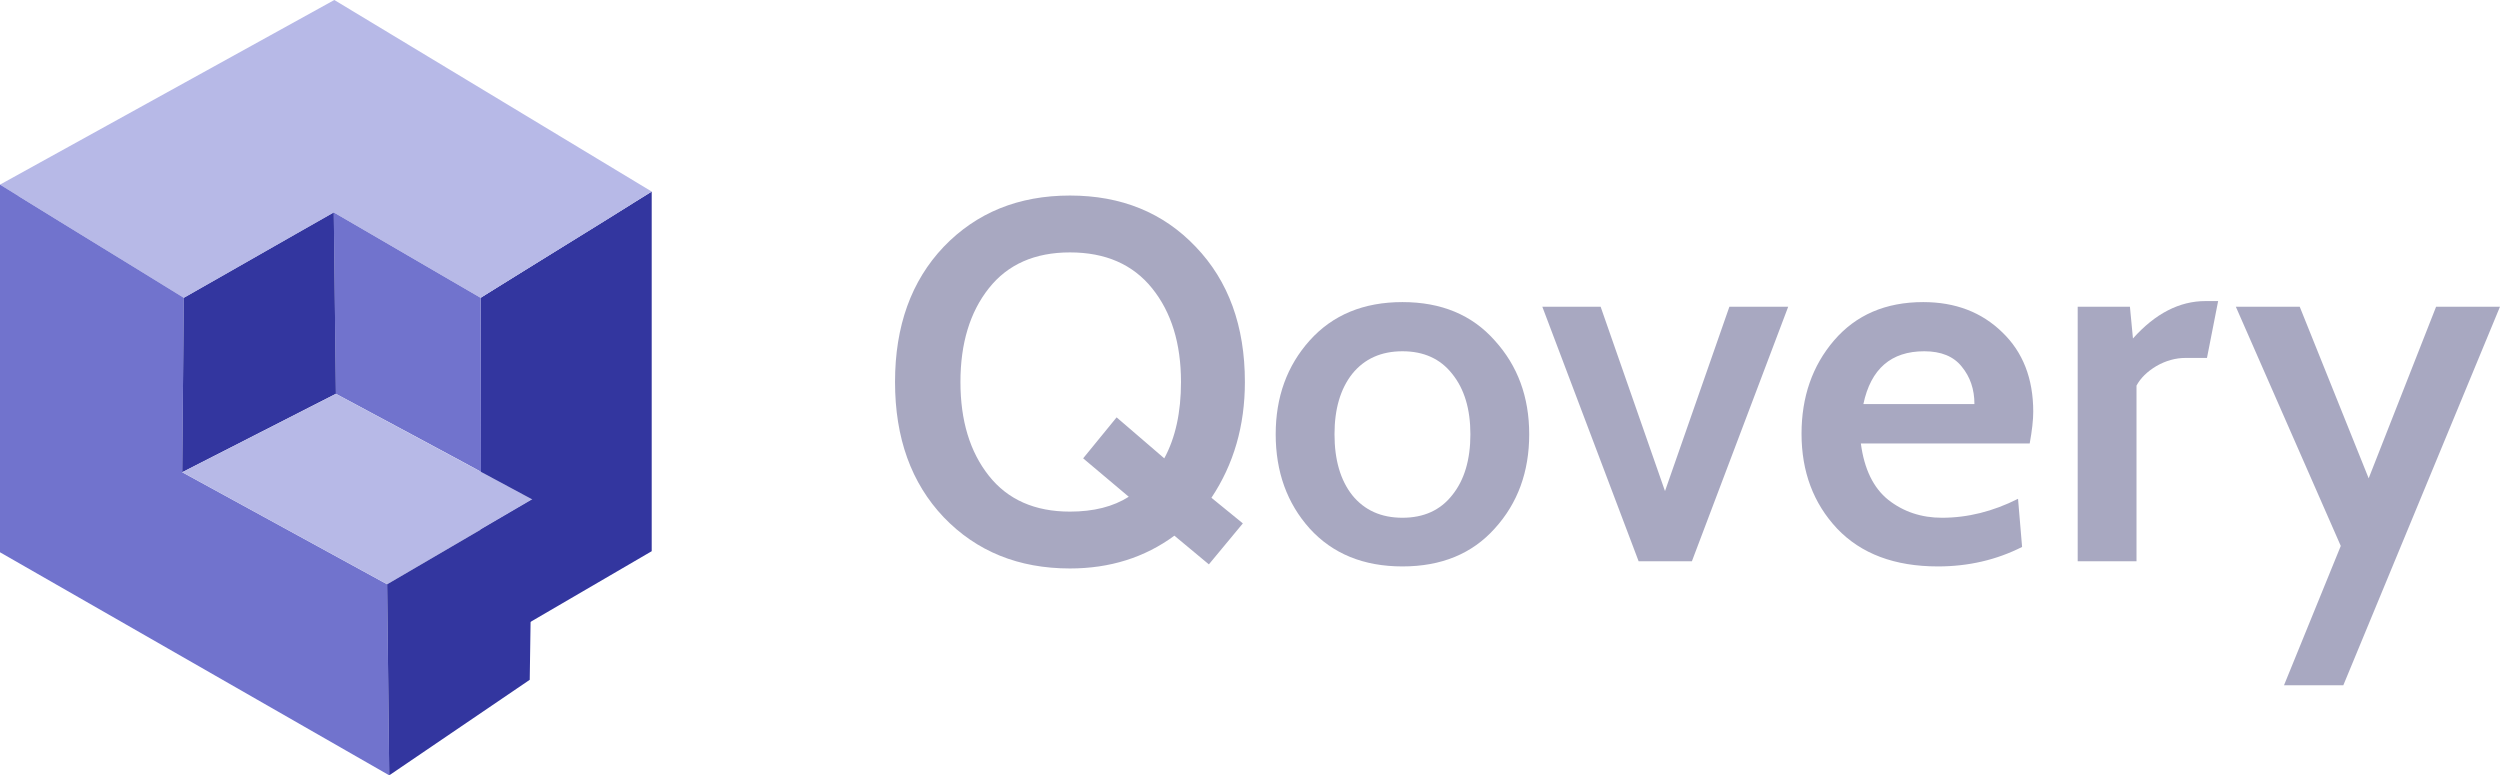 <svg width="158" height="49" viewBox="0 0 158 49" fill="none" xmlns="http://www.w3.org/2000/svg">
<path d="M78.548 33.078L76.401 35.668L74.222 33.855C72.343 35.236 70.142 35.927 67.621 35.927C64.374 35.927 61.715 34.848 59.643 32.69C57.592 30.531 56.566 27.682 56.566 24.143C56.566 20.603 57.592 17.754 59.643 15.596C61.715 13.438 64.374 12.358 67.621 12.358C70.868 12.358 73.517 13.438 75.568 15.596C77.64 17.754 78.677 20.603 78.677 24.143C78.677 26.905 77.972 29.344 76.562 31.459L78.548 33.078ZM67.621 15.952C65.4 15.952 63.691 16.707 62.495 18.218C61.298 19.729 60.7 21.704 60.7 24.143C60.7 26.582 61.298 28.556 62.495 30.067C63.691 31.578 65.4 32.334 67.621 32.334C69.117 32.334 70.356 32.021 71.338 31.395L68.455 28.967L70.57 26.377L73.582 28.967C74.287 27.672 74.639 26.064 74.639 24.143C74.639 21.704 74.03 19.729 72.812 18.218C71.595 16.707 69.865 15.952 67.621 15.952Z" fill="#A8A8C1"/>
<path d="M94.467 33.402C93.036 34.999 91.092 35.798 88.635 35.798C86.179 35.798 84.224 34.999 82.771 33.402C81.34 31.805 80.624 29.819 80.624 27.445C80.624 25.092 81.34 23.118 82.771 21.52C84.224 19.902 86.179 19.092 88.635 19.092C91.092 19.092 93.036 19.902 94.467 21.52C95.92 23.118 96.646 25.092 96.646 27.445C96.646 29.819 95.92 31.805 94.467 33.402ZM91.776 23.625C91.028 22.675 89.981 22.2 88.635 22.2C87.29 22.2 86.232 22.675 85.463 23.625C84.715 24.575 84.341 25.848 84.341 27.445C84.341 29.064 84.715 30.348 85.463 31.297C86.232 32.247 87.29 32.722 88.635 32.722C89.981 32.722 91.028 32.247 91.776 31.297C92.545 30.348 92.929 29.064 92.929 27.445C92.929 25.848 92.545 24.575 91.776 23.625Z" fill="#A8A8C1"/>
<path d="M113.015 19.384L106.927 35.474H103.562L97.474 19.384H101.159L105.228 31.038L109.298 19.384H113.015Z" fill="#A8A8C1"/>
<path d="M128.277 28.028H117.606C117.82 29.646 118.397 30.834 119.337 31.589C120.298 32.344 121.43 32.722 122.733 32.722C124.357 32.722 125.959 32.323 127.54 31.524L127.796 34.567C126.173 35.388 124.399 35.798 122.477 35.798C119.742 35.798 117.617 34.999 116.1 33.402C114.605 31.805 113.857 29.808 113.857 27.413C113.857 25.082 114.541 23.118 115.908 21.52C117.296 19.902 119.176 19.092 121.548 19.092C123.577 19.092 125.243 19.729 126.546 21.003C127.849 22.254 128.501 23.927 128.501 26.02C128.501 26.538 128.426 27.208 128.277 28.028ZM121.612 22.2C119.518 22.2 118.236 23.312 117.766 25.535H124.784C124.784 24.607 124.517 23.819 123.983 23.172C123.47 22.524 122.68 22.2 121.612 22.2Z" fill="#A8A8C1"/>
<path d="M140.186 19.028L139.481 22.621H138.136C137.495 22.621 136.875 22.794 136.277 23.139C135.7 23.485 135.284 23.895 135.027 24.369V35.474H131.31V19.384H134.611L134.803 21.391C136.213 19.815 137.74 19.028 139.385 19.028H140.186Z" fill="#A8A8C1"/>
<path d="M157.999 19.384L148.098 43.308H144.349L147.937 34.503L141.304 19.384H145.342L149.7 30.229L153.962 19.384H157.999Z" fill="#A8A8C1"/>
<path d="M30.373 18.818V41.142L41.188 34.836V12.107L30.373 18.818Z" fill="#33369F"/>
<path d="M21.129 0L0 11.668L11.582 18.818L21.095 13.422L30.375 18.818L41.189 12.107L21.129 0Z" fill="#B7B9E7"/>
<path d="M0 11.668L11.616 18.818L11.516 29.845L24.467 36.927L24.6 49L0 34.904V11.668Z" fill="#7173CD"/>
<path d="M21.094 13.422L30.373 18.817C30.373 18.817 30.398 29.994 30.398 29.826C31.072 30.153 21.227 24.888 21.227 24.888L21.094 13.422Z" fill="#7173CD"/>
<path d="M11.516 29.845L21.229 24.888L21.095 13.422L11.616 18.817L11.516 29.845Z" fill="#33369F"/>
<path d="M24.467 36.927L11.516 29.845L21.229 24.888L33.646 31.565L24.467 36.927Z" fill="#B7B9E7"/>
<path d="M24.6 49L33.479 42.964L33.646 31.565L24.467 36.927L24.6 49Z" fill="#33369F"/>
<path d="M1.139 12.377C4.61 14.535 8.145 16.661 11.617 18.82C14.787 17.032 17.926 15.21 21.097 13.422C24.201 15.21 27.274 17.03 30.378 18.818C33.549 16.794 36.756 14.909 39.912 12.899L21.099 1.484C14.457 5.126 7.814 8.734 1.139 12.377Z" fill="#B7B9E7"/>
</svg>
